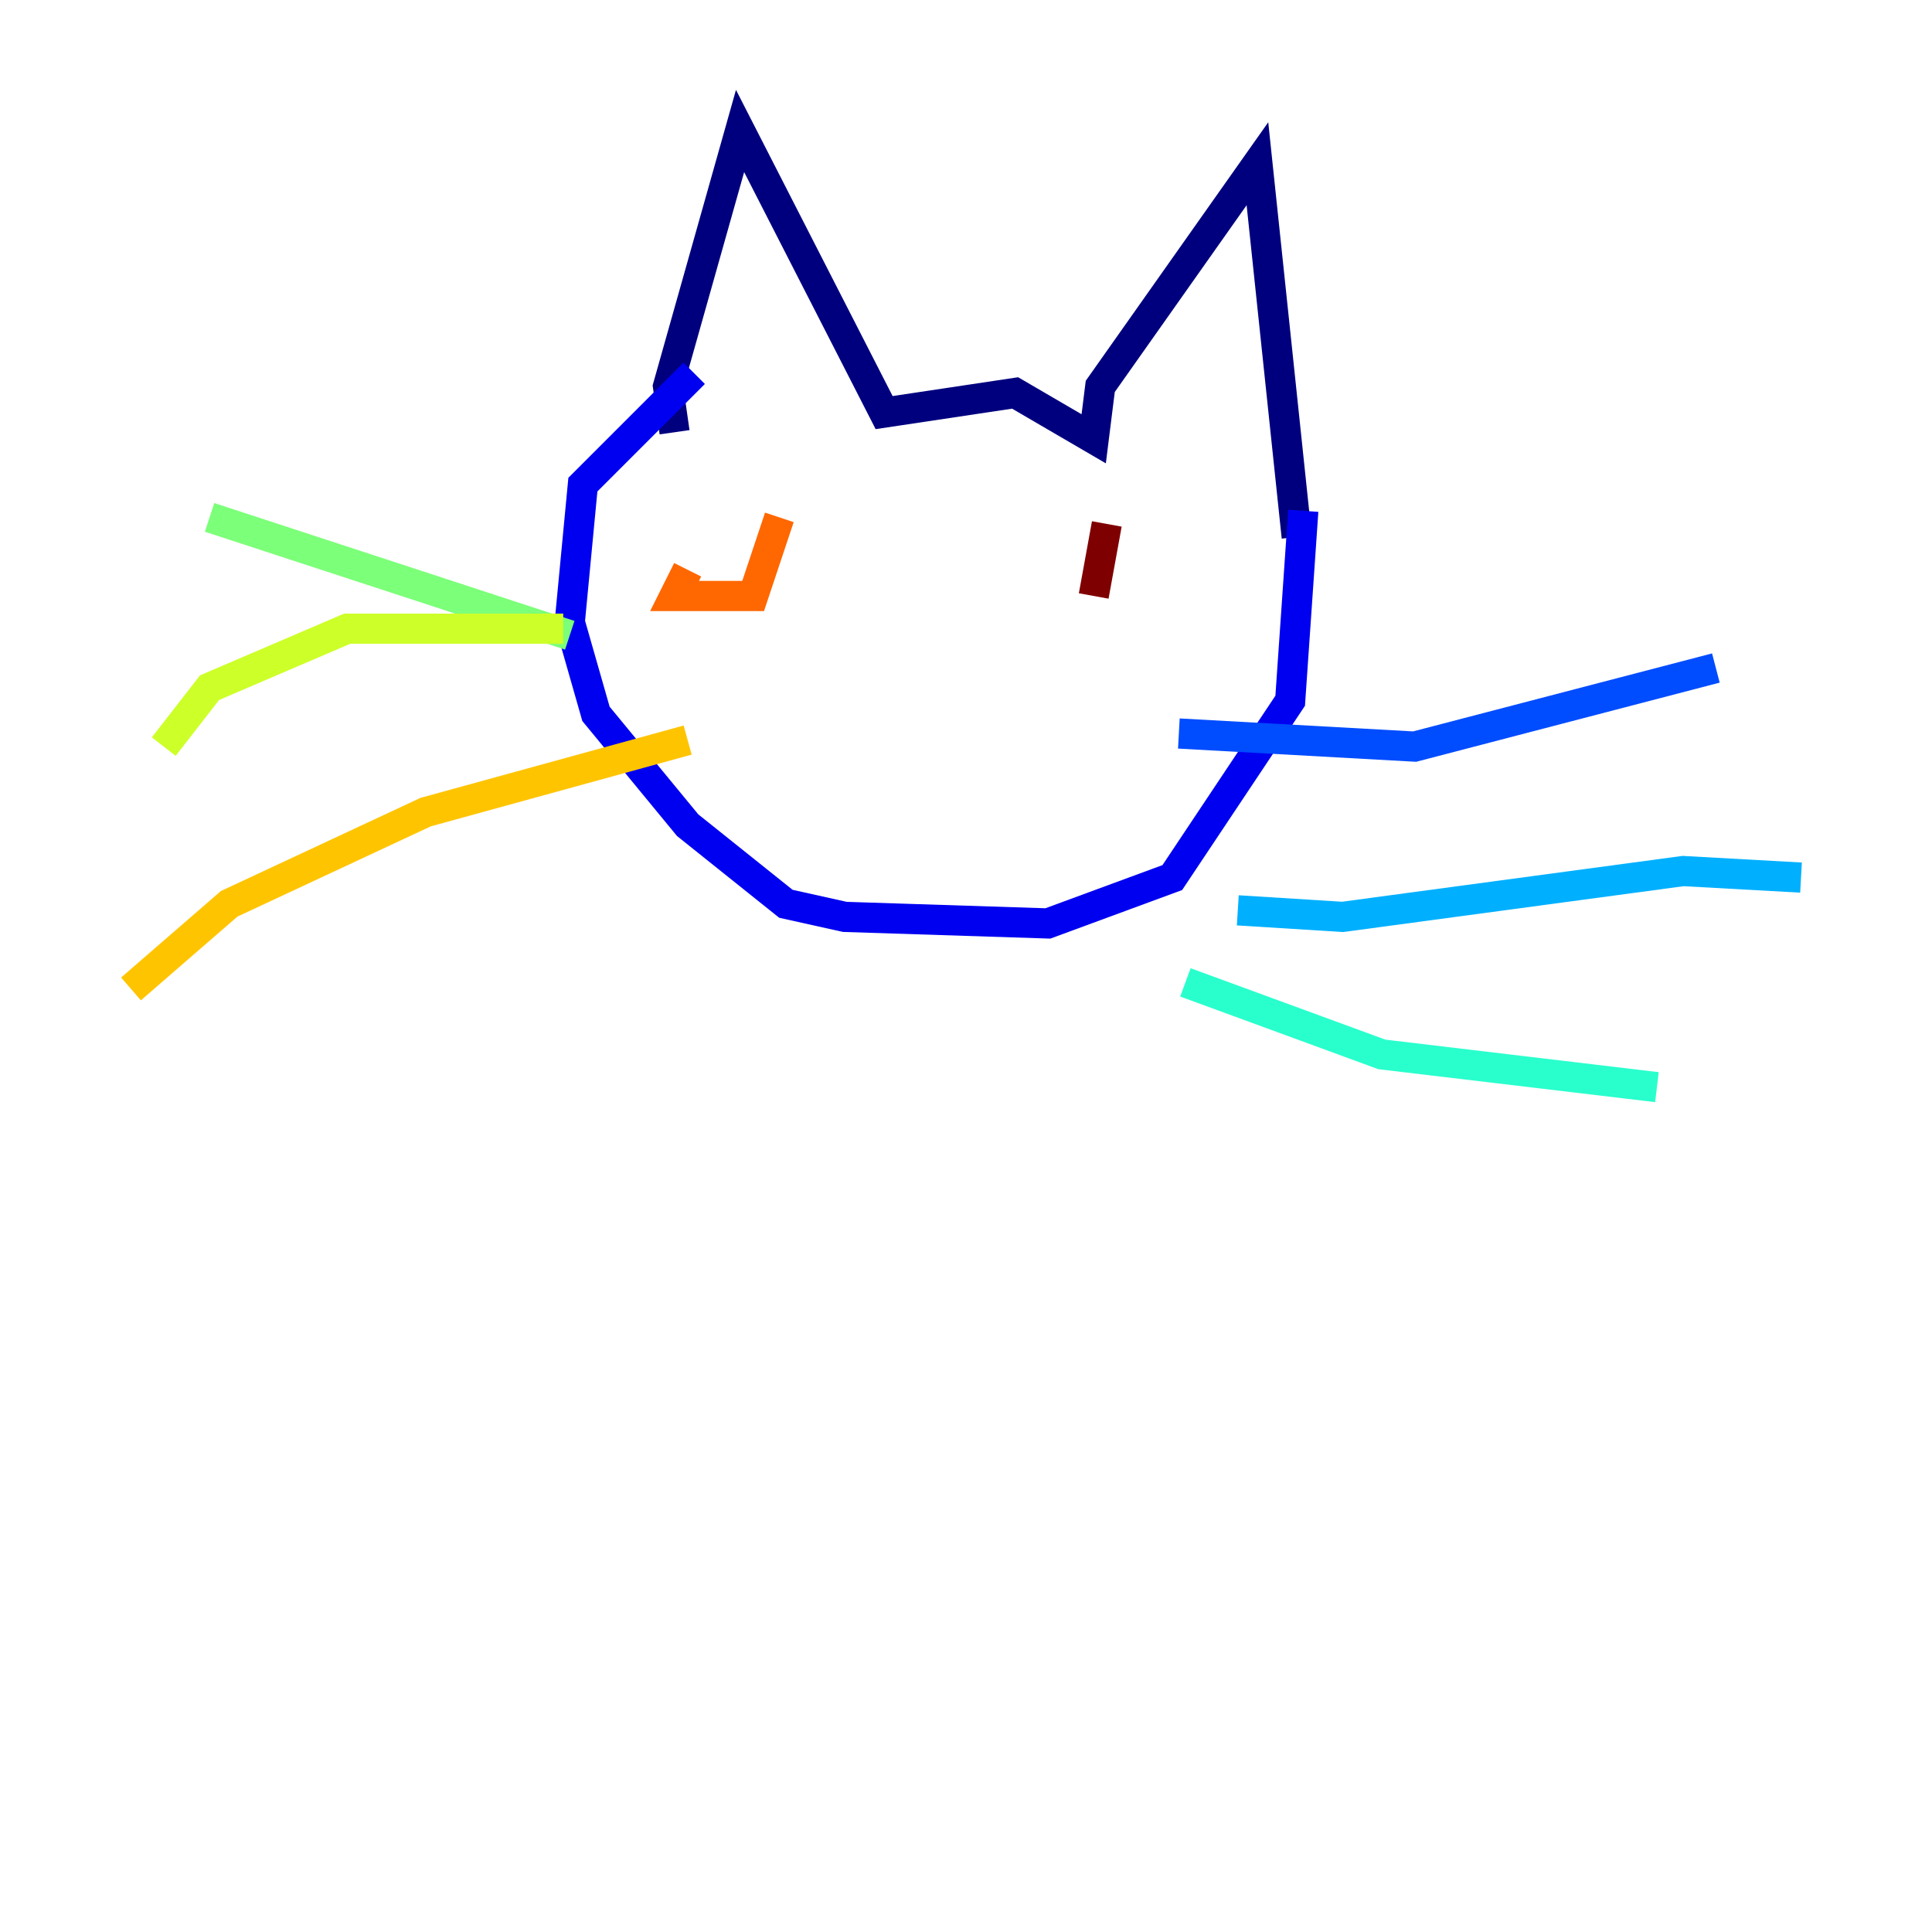 <?xml version="1.0" encoding="utf-8" ?>
<svg baseProfile="tiny" height="128" version="1.2" viewBox="0,0,128,128" width="128" xmlns="http://www.w3.org/2000/svg" xmlns:ev="http://www.w3.org/2001/xml-events" xmlns:xlink="http://www.w3.org/1999/xlink"><defs /><polyline fill="none" points="44.691,28.637 44.258,25.6 49.031,8.678 58.576,27.336 67.254,26.034 72.461,29.071 72.895,25.6 83.308,10.848 85.912,35.58" stroke="#00007f" stroke-width="2" /><polyline fill="none" points="45.993,24.732 38.617,32.108 37.749,41.22 39.485,47.295 45.559,54.671 52.068,59.878 55.973,60.746 69.424,61.18 77.668,58.142 85.478,46.427 86.346,33.844" stroke="#0000f1" stroke-width="2" /><polyline fill="none" points="78.102,48.597 93.722,49.464 113.681,44.258" stroke="#004cff" stroke-width="2" /><polyline fill="none" points="82.007,60.312 88.949,60.746 111.512,57.709 119.322,58.142" stroke="#00b0ff" stroke-width="2" /><polyline fill="none" points="78.536,65.085 91.552,69.858 109.776,72.027" stroke="#29ffcd" stroke-width="2" /><polyline fill="none" points="37.749,42.088 13.885,34.278" stroke="#7cff79" stroke-width="2" /><polyline fill="none" points="37.315,41.654 22.997,41.654 13.885,45.559 10.848,49.464" stroke="#cdff29" stroke-width="2" /><polyline fill="none" points="45.559,49.031 28.203,53.803 15.186,59.878 8.678,65.519" stroke="#ffc400" stroke-width="2" /><polyline fill="none" points="45.559,37.749 44.691,39.485 49.898,39.485 51.634,34.278" stroke="#ff6700" stroke-width="2" /><polyline fill="none" points="74.197,39.485 74.197,39.485" stroke="#f10700" stroke-width="2" /><polyline fill="none" points="73.329,34.712 72.461,39.485" stroke="#7f0000" stroke-width="2" /></svg>